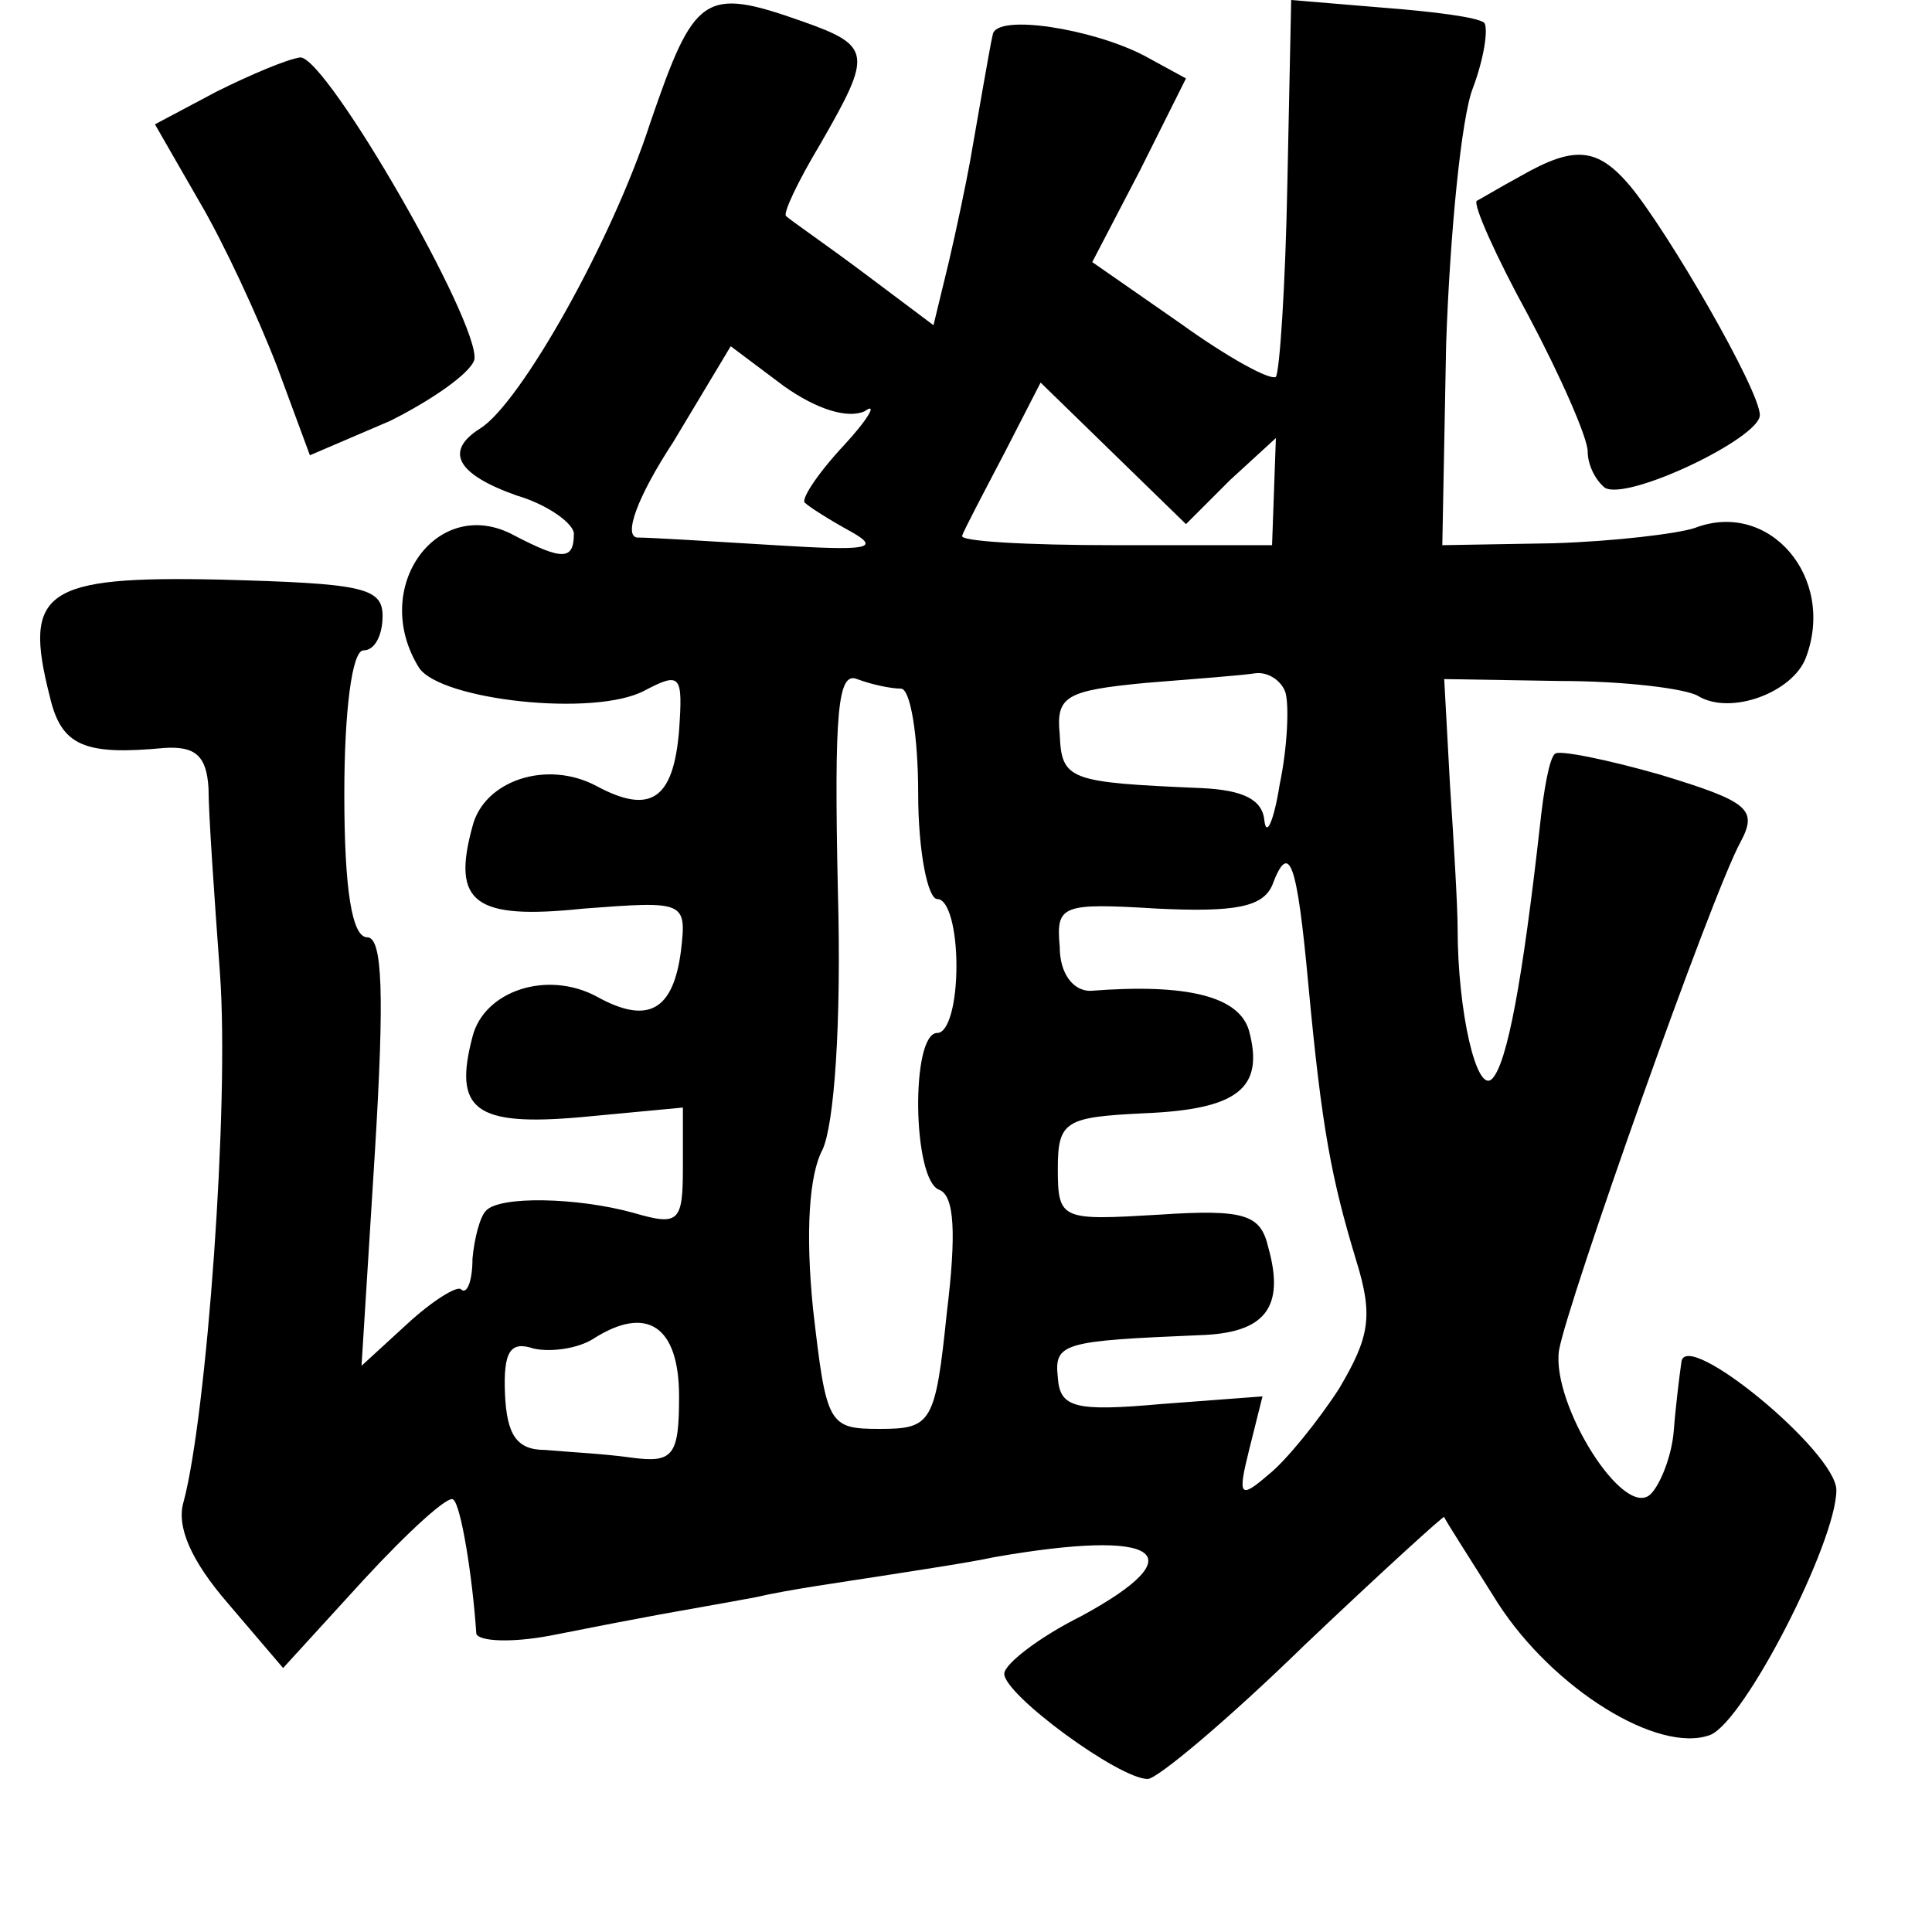 <?xml version="1.0" standalone="no"?>
<!DOCTYPE svg PUBLIC "-//W3C//DTD SVG 20010904//EN"
 "http://www.w3.org/TR/2001/REC-SVG-20010904/DTD/svg10.dtd">
<svg version="1.0" xmlns="http://www.w3.org/2000/svg"
 width="101pt" height="101pt" viewBox="0 0 101 101"
 preserveAspectRatio="xMidYMid meet">
<g transform="translate(0,101) scale(0.1,-0.1)"
fill="#000000" stroke="none">
<path d="M340 946 c-20 -62 -68 -147 -89 -160 -19 -12 -12 -24 19 -35 17 -5
30 -15 30 -20 0 -14 -6 -14 -31 -1 -40 22 -76 -27 -50 -69 11 -17 92 -26 118
-12 19 10 20 8 18 -21 -3 -36 -15 -44 -43 -29 -26 14 -59 3 -65 -21 -11 -40 1
-49 58 -43 53 4 54 4 51 -22 -4 -31 -17 -39 -44 -24 -26 14 -59 3 -65 -21 -10
-38 1 -47 57 -42 l53 5 0 -31 c0 -29 -2 -31 -26 -24 -29 8 -70 9 -77 1 -3 -3
-6 -14 -7 -25 0 -12 -3 -19 -6 -16 -2 2 -15 -6 -28 -18 l-24 -22 7 112 c5 82
4 112 -4 112 -8 0 -12 25 -12 75 0 43 4 75 10 75 6 0 10 8 10 18 0 15 -11 17
-85 19 -92 2 -103 -6 -89 -61 6 -26 18 -31 60 -27 16 1 22 -4 23 -21 0 -13 3
-56 6 -97 5 -69 -7 -231 -19 -276 -4 -13 4 -31 23 -53 l29 -34 42 46 c24 26
45 45 47 42 4 -3 10 -40 12 -70 1 -4 18 -5 39 -1 20 4 46 9 57 11 11 2 34 6
50 9 17 4 46 8 65 11 19 3 46 7 60 10 86 15 106 2 45 -31 -22 -11 -40 -25 -40
-30 0 -11 60 -55 75 -55 5 0 42 31 82 70 40 38 73 68 73 67 0 -1 13 -21 28
-45 29 -45 84 -79 111 -69 18 7 66 101 66 128 0 20 -79 85 -81 67 -1 -7 -3
-23 -4 -36 -1 -13 -7 -28 -12 -33 -14 -14 -52 47 -48 75 4 24 80 239 95 266 9
17 4 21 -42 35 -28 8 -53 13 -55 11 -3 -2 -6 -19 -8 -38 -9 -80 -17 -124 -25
-132 -8 -8 -18 35 -18 79 0 11 -2 45 -4 75 l-3 55 61 -1 c33 0 66 -4 72 -8 17
-10 49 2 56 20 16 42 -19 83 -58 68 -9 -3 -42 -7 -74 -8 l-58 -1 2 105 c2 58
8 119 14 134 6 16 8 31 6 34 -3 3 -27 6 -53 8 l-48 4 -2 -96 c-1 -53 -4 -98
-6 -101 -3 -2 -25 10 -50 28 l-46 32 25 48 24 48 -22 12 c-27 14 -77 22 -79
11 -1 -4 -3 -16 -5 -27 -2 -11 -5 -29 -7 -40 -2 -11 -7 -35 -11 -52 l-8 -33
-36 27 c-20 15 -39 28 -41 30 -2 1 6 18 18 38 27 47 27 51 -10 64 -51 18 -56
14 -79 -53z m112 -151 c7 5 2 -4 -11 -18 -14 -15 -23 -29 -20 -30 2 -2 13 -9
24 -15 16 -9 8 -10 -40 -7 -33 2 -65 4 -72 4 -7 1 0 21 19 50 l30 50 28 -21
c17 -12 33 -17 42 -13z m191 -36 l24 22 -1 -28 -1 -28 -83 0 c-45 0 -81 2 -79
5 1 3 11 22 22 43 l19 37 38 -37 38 -37 23 23z m-172 -109 c5 0 9 -25 9 -55 0
-30 5 -55 10 -55 6 0 10 -16 10 -35 0 -19 -4 -35 -10 -35 -14 0 -13 -77 1 -82
8 -3 9 -23 4 -64 -6 -58 -8 -61 -35 -61 -27 0 -28 2 -35 63 -4 40 -2 70 5 83
6 13 10 65 8 136 -2 93 0 114 10 110 8 -3 18 -5 23 -5z m201 -2 c2 -7 1 -29
-3 -48 -3 -19 -7 -28 -8 -19 -1 11 -11 16 -33 17 -69 3 -73 4 -74 28 -2 20 3
23 45 27 25 2 51 4 57 5 7 1 14 -4 16 -10z m12 -153 c7 -75 12 -101 25 -144 9
-29 7 -40 -9 -67 -11 -17 -28 -38 -37 -45 -15 -13 -16 -11 -10 13 l7 28 -53
-4 c-45 -4 -53 -2 -54 14 -2 18 3 19 74 22 34 1 45 14 36 46 -4 17 -12 20 -57
17 -51 -3 -53 -3 -53 24 0 25 4 27 45 29 49 2 63 13 55 43 -5 18 -32 25 -83
21 -9 0 -16 9 -16 23 -2 22 1 23 51 20 41 -2 55 1 60 12 9 24 13 13 19 -52z
m-329 -215 c0 -31 -3 -35 -25 -32 -14 2 -34 3 -45 4 -15 0 -20 8 -21 29 -1 23
3 28 15 24 9 -2 23 0 31 5 28 18 45 7 45 -30z"/>
<path d="M113 962 l-32 -17 23 -40 c13 -22 31 -61 41 -87 l17 -46 42 18 c22
11 42 25 44 32 3 19 -77 158 -91 158 -7 -1 -26 -9 -44 -18z"/>
<path d="M795 918 c-11 -6 -21 -12 -23 -13 -2 -2 10 -29 27 -60 17 -32 31 -64
31 -71 0 -7 4 -15 9 -19 12 -7 81 26 81 38 0 13 -48 96 -68 120 -17 20 -29 21
-57 5z"/>
</g>
</svg>
